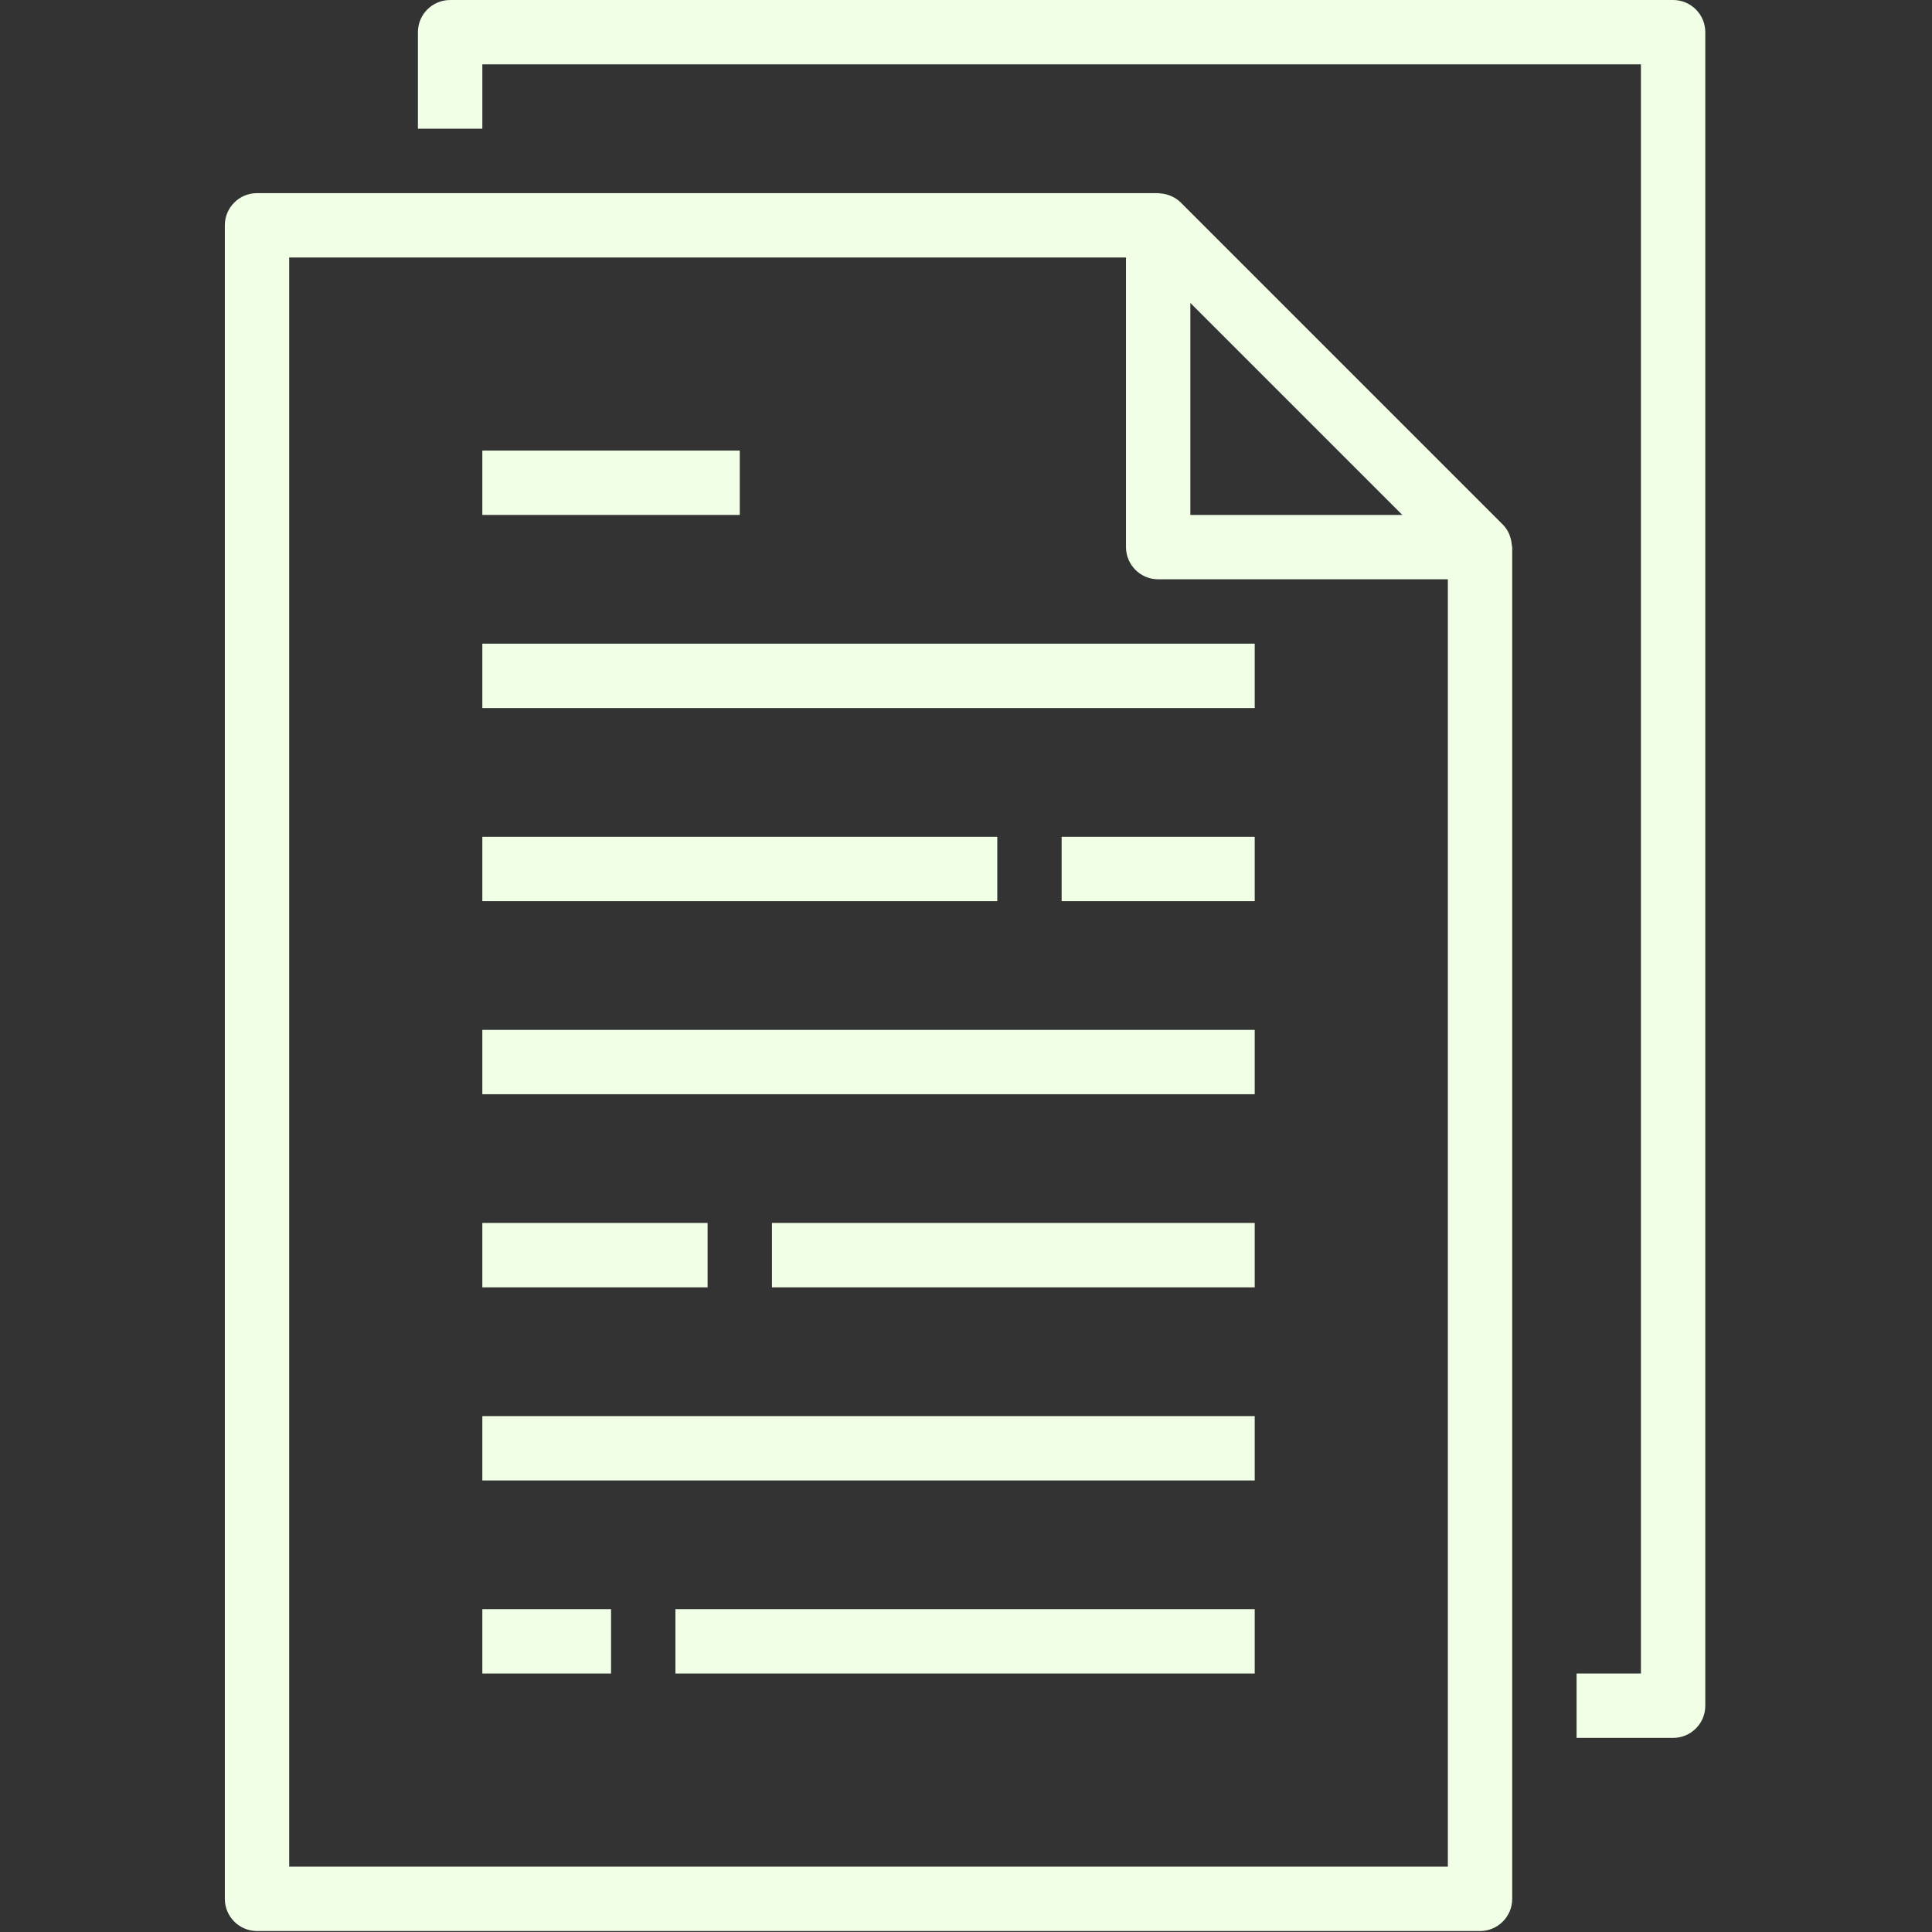 <svg width="32" height="32" viewBox="0 0 32 32" fill="none" xmlns="http://www.w3.org/2000/svg">
<rect x="0" y="0" width="32" height="32" fill="#333333" stroke="none"/>
<path d="M3.724 3.731V31.451C3.724 31.745 3.963 31.984 4.257 31.984H24.514C24.808 31.984 25.047 31.745 25.047 31.451V9.062C25.047 9.05 25.041 9.04 25.04 9.029C25.037 8.982 25.028 8.936 25.013 8.892C25.007 8.874 25.003 8.858 24.995 8.841C24.969 8.783 24.933 8.73 24.888 8.685L19.558 3.355C19.512 3.31 19.459 3.274 19.401 3.248C19.385 3.241 19.369 3.235 19.352 3.23C19.307 3.215 19.261 3.206 19.214 3.203C19.205 3.204 19.194 3.199 19.183 3.199H4.257C3.963 3.199 3.724 3.437 3.724 3.731ZM23.227 8.529H19.716V5.018L23.227 8.529ZM4.79 4.265H18.65V9.062C18.65 9.356 18.889 9.595 19.183 9.595H23.981V30.918H4.79V4.265Z" fill="#F1FFE7"/>
<path d="M26.113 27.719V28.785H27.712C28.006 28.785 28.245 28.547 28.245 28.253V0.533C28.245 0.239 28.006 0 27.712 0H7.456C7.161 0 6.922 0.239 6.922 0.533V2.132H7.989V1.066H27.179V27.719H26.113Z" fill="#F1FFE7"/>
<path d="M7.989 10.661H20.782V11.727H7.989V10.661Z" fill="#F1FFE7"/>
<path d="M7.989 7.463H12.253V8.529H7.989V7.463Z" fill="#F1FFE7"/>
<path d="M7.989 13.86H16.518V14.926H7.989V13.86Z" fill="#F1FFE7"/>
<path d="M17.584 13.86H20.782V14.926H17.584V13.86Z" fill="#F1FFE7"/>
<path d="M7.989 17.058H20.782V18.124H7.989V17.058Z" fill="#F1FFE7"/>
<path d="M7.989 23.455H20.782V24.521H7.989V23.455Z" fill="#F1FFE7"/>
<path d="M12.786 20.256H20.782V21.323H12.786V20.256Z" fill="#F1FFE7"/>
<path d="M7.989 20.256H11.72V21.323H7.989V20.256Z" fill="#F1FFE7"/>
<path d="M7.989 26.653H10.121V27.719H7.989V26.653Z" fill="#F1FFE7"/>
<path d="M11.187 26.653H20.782V27.719H11.187V26.653Z" fill="#F1FFE7"/>
</svg>
